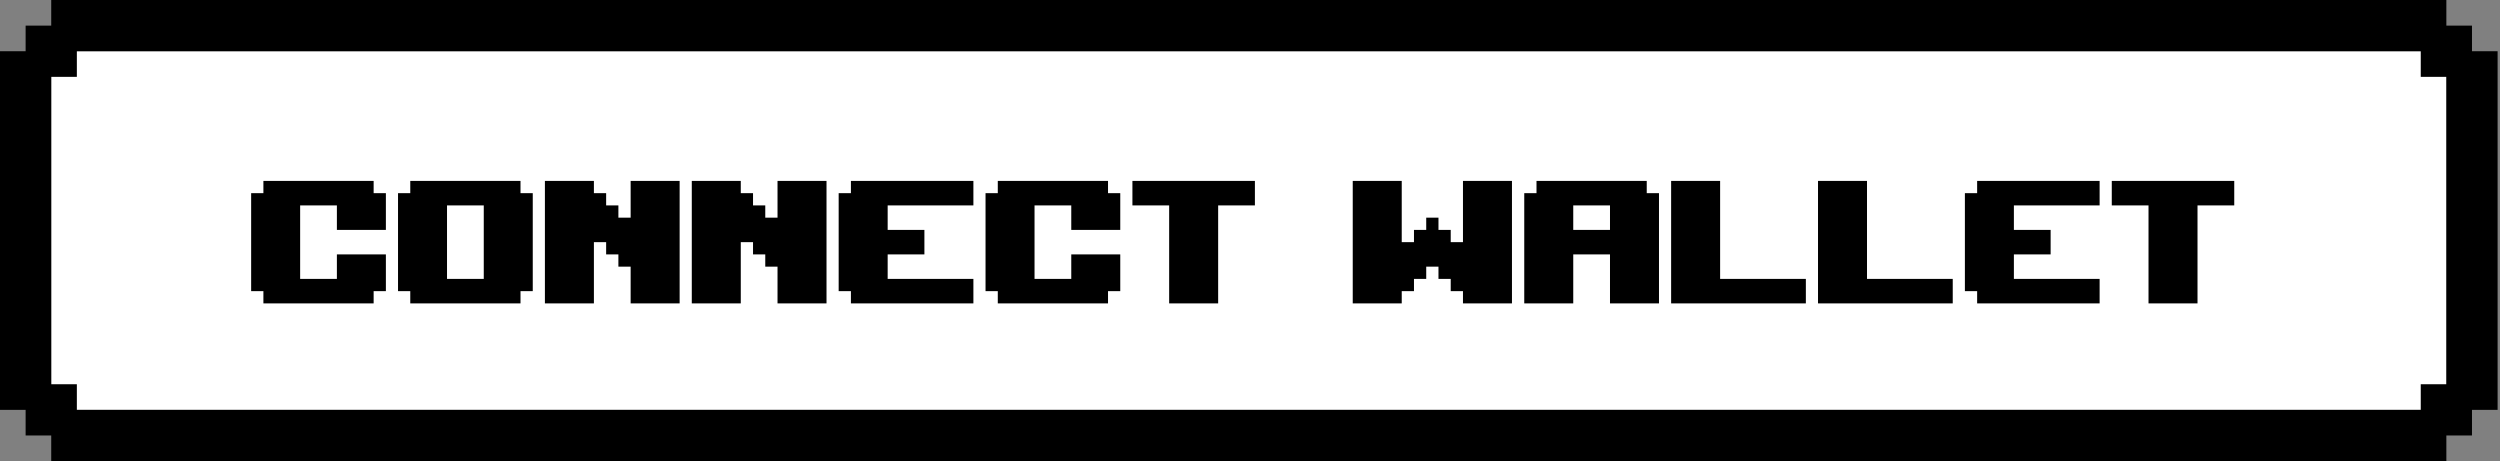 <svg width="347" height="64" viewBox="0 0 347 64" fill="none" xmlns="http://www.w3.org/2000/svg">
<rect x="0" y="0" width="347" height="64" fill="#808080" stroke="none"/>
<rect x="7.111" y="7.111" width="332.444" height="49.778" fill="white"/>
<rect x="3.556" y="3.556" width="7.111" height="7.111" fill="black"/>
<rect x="3.556" y="53.333" width="7.111" height="7.111" fill="black"/>
<rect x="336" y="3.556" width="7.111" height="7.111" fill="black"/>
<rect x="336" y="53.333" width="7.111" height="7.111" fill="black"/>
<rect y="7.111" width="7.111" height="49.778" fill="black"/>
<rect x="339.556" y="7.111" width="7.111" height="49.778" fill="black"/>
<rect x="7.111" width="332.444" height="7.111" fill="black"/>
<rect x="7.111" y="56.889" width="332.444" height="7.111" fill="black"/>
<path d="M51.86 40.411H53.56V35.311H46.76V38.711H41.66V28.511H46.76V31.911H53.56V26.811H51.86V25.111H36.56V26.811H34.86V40.411H36.56V42.111H51.86V40.411Z" fill="black"/>
<path d="M72.246 40.411H73.946V26.811H72.246V25.111H56.946V26.811H55.246V40.411H56.946V42.111H72.246V40.411ZM67.146 38.711H62.046V28.511H67.146V38.711Z" fill="black"/>
<path d="M82.433 33.611H84.133V35.311H85.833V37.011H87.533V42.111H94.333V25.111H87.533V30.211H85.833V28.511H84.133V26.811H82.433V25.111H75.633V42.111H82.433V33.611Z" fill="black"/>
<path d="M102.82 33.611H104.52V35.311H106.22V37.011H107.92V42.111H114.72V25.111H107.92V30.211H106.22V28.511H104.52V26.811H102.82V25.111H96.02V42.111H102.82V33.611Z" fill="black"/>
<path d="M118.107 42.111H135.107V38.711H123.207V35.311H128.307V31.911H123.207V28.511H135.107V25.111H118.107V26.811H116.407V40.411H118.107V42.111Z" fill="black"/>
<path d="M153.793 40.411H155.493V35.311H148.693V38.711H143.593V28.511H148.693V31.911H155.493V26.811H153.793V25.111H138.493V26.811H136.793V40.411H138.493V42.111H153.793V40.411Z" fill="black"/>
<path d="M169.08 28.511H174.18V25.111H157.18V28.511H162.28V42.111H169.08V28.511Z" fill="black"/>
<path d="M194.56 40.411H196.26V38.711H197.96V37.011H199.66V38.711H201.36V40.411H203.06V42.111H209.86V25.111H203.06V33.611H201.36V31.911H199.66V30.211H197.96V31.911H196.26V33.611H194.56V25.111H187.76V42.111H194.56V40.411Z" fill="black"/>
<path d="M218.367 35.311H223.467V42.111H230.267V26.811H228.567V25.111H213.267V26.811H211.567V42.111H218.367V35.311ZM218.367 28.511H223.467V31.911H218.367V28.511Z" fill="black"/>
<path d="M231.953 42.111H250.653V38.711H238.753V25.111H231.953V42.111Z" fill="black"/>
<path d="M252.34 42.111H271.04V38.711H259.14V25.111H252.34V42.111Z" fill="black"/>
<path d="M274.427 42.111H291.427V38.711H279.527V35.311H284.627V31.911H279.527V28.511H291.427V25.111H274.427V26.811H272.727V40.411H274.427V42.111Z" fill="black"/>
<path d="M305.014 28.511H310.114V25.111H293.114V28.511H298.214V42.111H305.014V28.511Z" fill="black"/>
</svg>
